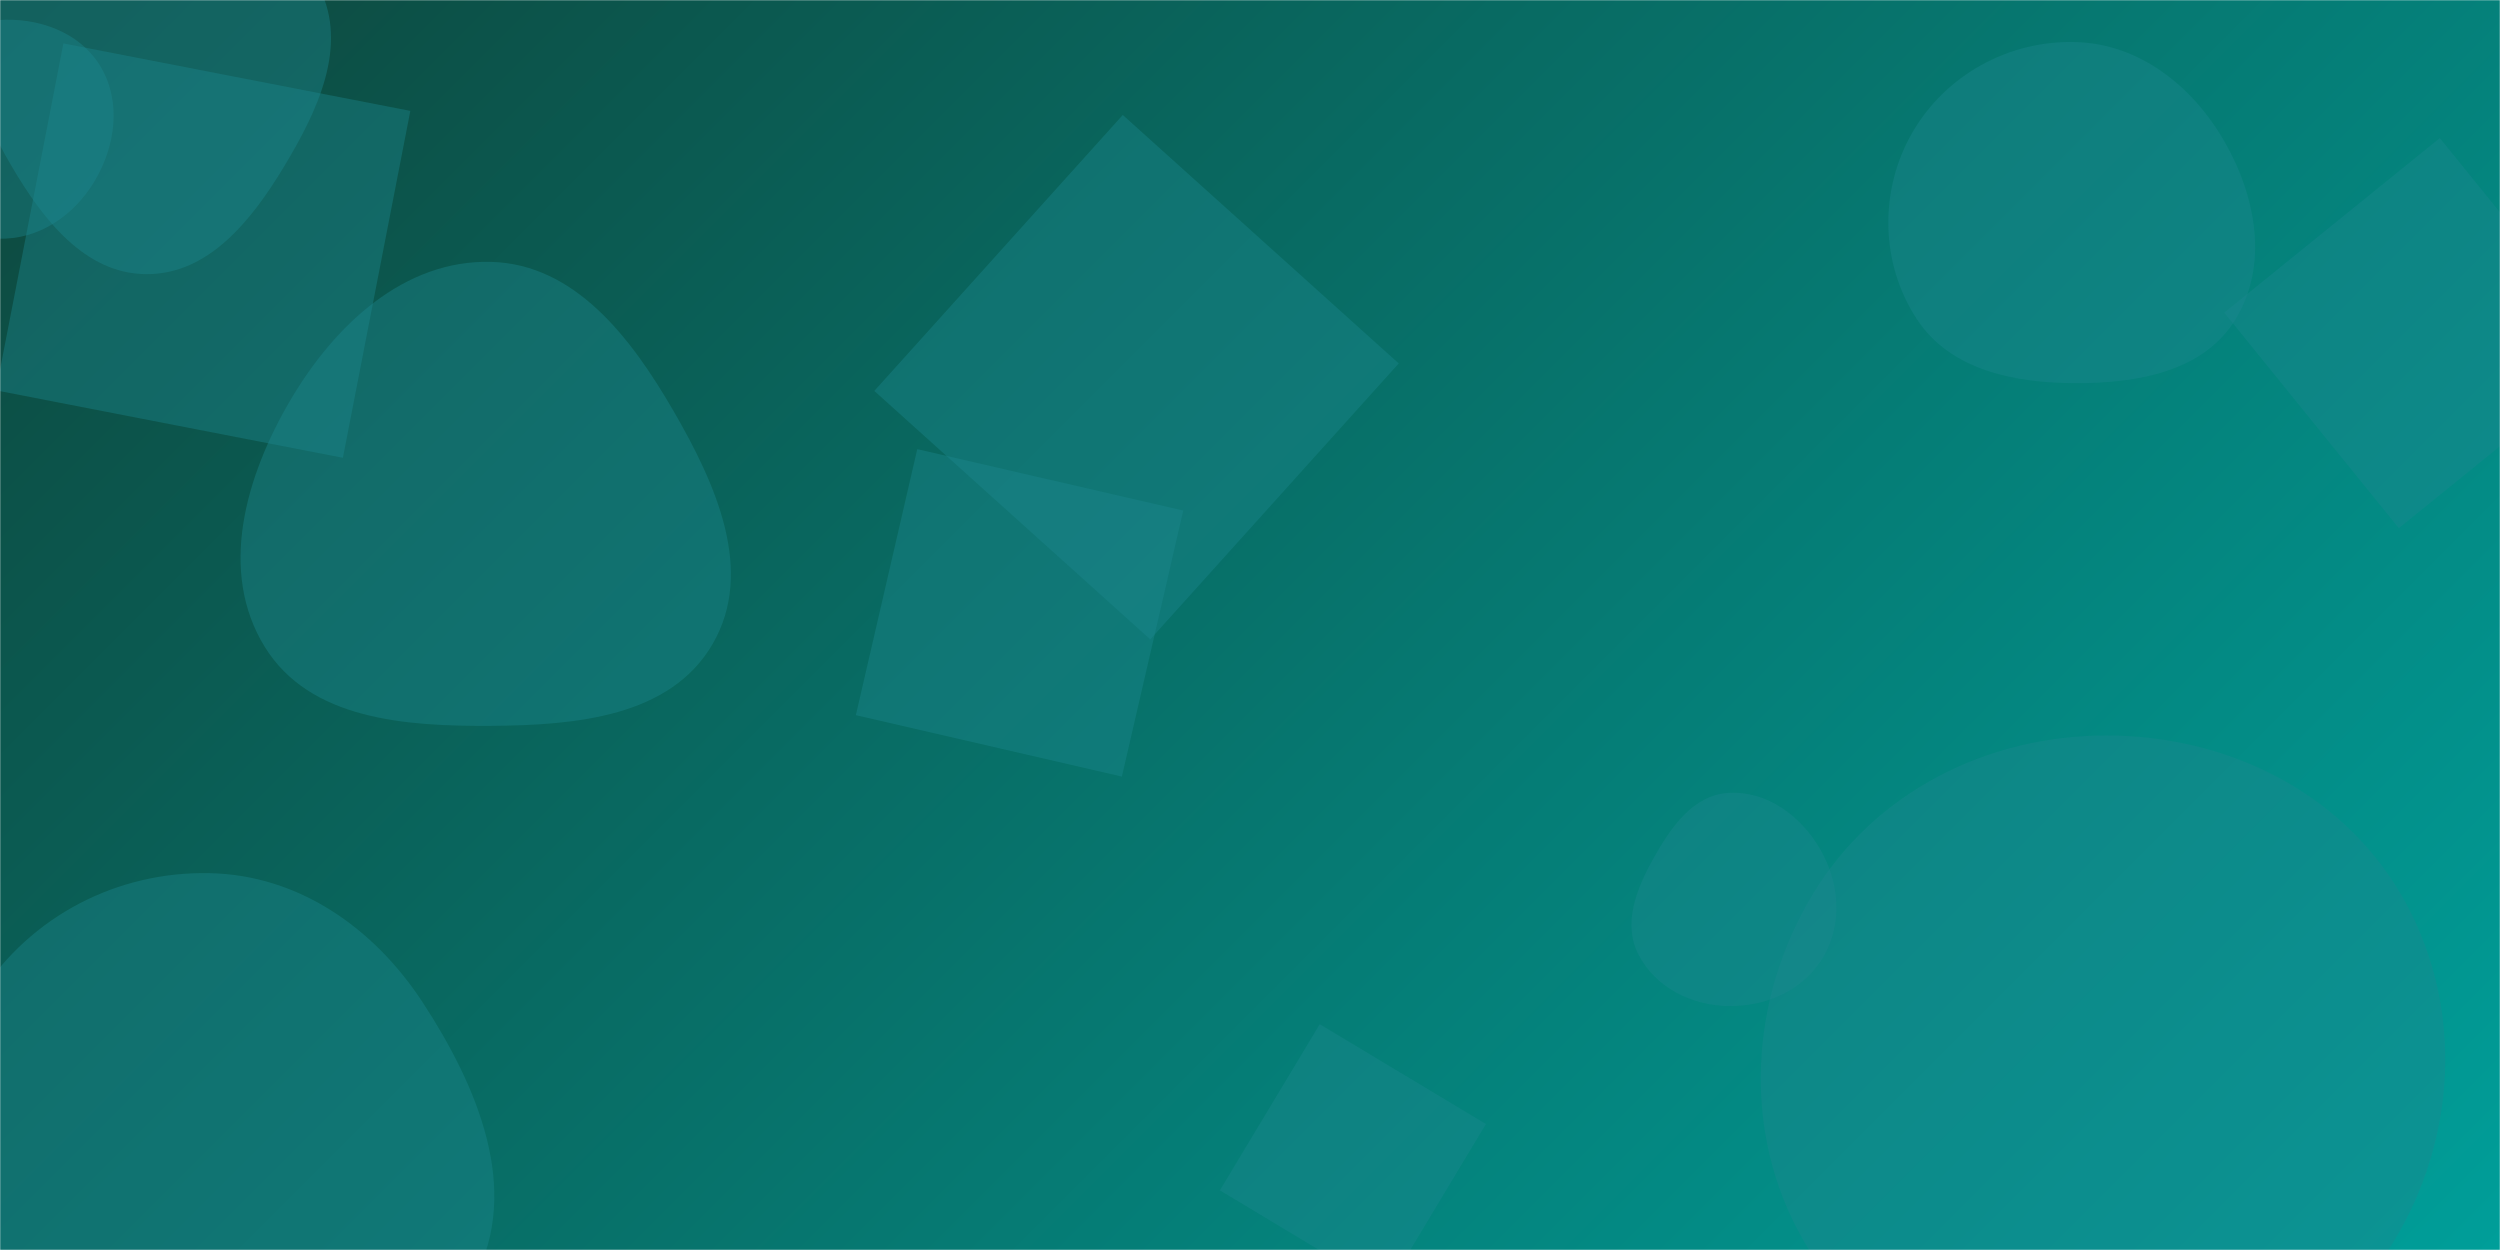 <svg xmlns="http://www.w3.org/2000/svg" version="1.1" xmlns:xlink="http://www.w3.org/1999/xlink" xmlns:svgjs="http://svgjs.dev/svgjs" width="1440" height="720" preserveAspectRatio="none" viewBox="0 0 1440 720">
    <g mask="url(&quot;#SvgjsMask1216&quot;)" fill="none">
        <rect width="1440" height="720" x="0" y="0" fill="url(&quot;#SvgjsLinearGradient1217&quot;)"></rect>
        <path d="M1505.872 203.691L1405.334 79.536 1281.18 180.074 1381.718 304.229z" fill="rgba(28, 135, 142, 0.4)" class="triangle-float1"></path>
        <path d="M-2.308 224.846L197.507 263.686 236.347 63.872 36.532 25.032z" fill="rgba(28, 135, 142, 0.4)" class="triangle-float2"></path>
        <path d="M282.99,418.084C331.586,417.76,386.217,412.889,410.537,370.815C434.87,328.719,412.274,278.678,387.884,236.615C363.602,194.739,331.378,152.214,282.99,150.849C232.857,149.435,192.768,187.177,167.322,230.395C141.416,274.394,125.676,329.067,152.464,372.535C178.376,414.582,233.601,418.413,282.99,418.084" fill="rgba(28, 135, 142, 0.4)" class="triangle-float3"></path>
        <path d="M-1.016,137.451C22.062,138.299,42.701,124.179,54.492,104.322C66.556,84.006,70.008,58.549,57.875,38.274C46.012,18.45,22.027,9.919,-1.016,11.566C-21.418,13.024,-37.081,27.84,-46.931,45.766C-56.36,62.924,-58.645,82.979,-49.878,100.485C-40.077,120.057,-22.89,136.647,-1.016,137.451" fill="rgba(28, 135, 142, 0.4)" class="triangle-float3"></path>
        <path d="M84.342,157.908C120.193,158.082,144.93,126.88,163.468,96.194C182.905,64.018,200.794,26.606,183.969,-7.009C165.78,-43.348,124.975,-62.426,84.342,-61.892C44.624,-61.37,6.758,-40.055,-10.851,-4.45C-26.908,28.017,-11.786,64.187,6.534,95.433C24.565,126.187,48.692,157.735,84.342,157.908" fill="rgba(28, 135, 142, 0.4)" class="triangle-float1"></path>
        <path d="M120.701,809.084C181.093,809.177,245.001,789.664,273.268,736.296C300.312,685.237,275.061,625.707,243.444,577.346C215.382,534.424,171.971,503.988,120.701,502.936C67.534,501.845,17.942,527.568,-11.09,572.122C-43.257,621.487,-59.694,684.336,-31.056,735.828C-1.794,788.442,60.497,808.991,120.701,809.084" fill="rgba(28, 135, 142, 0.4)" class="triangle-float2"></path>
        <path d="M1213.061,812.437C1283.563,811.713,1346.867,771.304,1381.769,710.042C1416.315,649.405,1418.101,574.838,1382.681,514.708C1347.771,455.444,1281.843,423.553,1213.061,423.637C1144.435,423.721,1079.596,456.354,1044.16,515.123C1007.535,575.865,1003.206,651.897,1038.242,713.57C1073.684,775.959,1141.312,813.174,1213.061,812.437" fill="rgba(28, 135, 142, 0.4)" class="triangle-float3"></path>
        <path d="M995.754,579.482C1017.707,579.777,1039.206,570.094,1050.278,551.136C1061.438,532.027,1059.535,508.385,1048.47,489.221C1037.405,470.057,1017.849,455.468,995.754,456.699C975.196,457.845,962.375,476.612,952.32,494.58C942.586,511.975,934.63,531.96,943.708,549.706C953.464,568.777,974.334,579.195,995.754,579.482" fill="rgba(28, 135, 142, 0.4)" class="triangle-float2"></path>
        <path d="M646.196 447.309L681.57 294.089 528.35 258.716 492.977 411.935z" fill="rgba(28, 135, 142, 0.4)" class="triangle-float2"></path>
        <path d="M1195.426,220.703C1230.852,220.781,1269.002,214.24,1287.571,184.071C1306.844,152.758,1299.562,113.205,1281.2,81.349C1262.812,49.449,1232.233,25.191,1195.426,24.214C1156.985,23.193,1120.513,43.215,1101.382,76.574C1082.343,109.773,1083.069,151.614,1103.983,183.665C1123.244,213.184,1160.179,220.625,1195.426,220.703" fill="rgba(28, 135, 142, 0.4)" class="triangle-float3"></path>
        <path d="M702.664 685.649L798.372 743.156 855.879 647.448 760.171 589.94z" fill="rgba(28, 135, 142, 0.4)" class="triangle-float1"></path>
        <path d="M805.664 209.341L646.717 66.224 503.601 225.171 662.548 368.287z" fill="rgba(28, 135, 142, 0.4)" class="triangle-float3"></path>
    </g>
    <defs>
        <mask id="SvgjsMask1216">
            <rect width="1440" height="720" fill="#ffffff"></rect>
        </mask>
        <linearGradient x1="12.5%" y1="-25%" x2="87.5%" y2="125%" gradientUnits="userSpaceOnUse" id="SvgjsLinearGradient1217">
            <stop stop-color="rgba(14, 71, 61, 1)" offset="0"></stop>
            <stop stop-color="rgba(0, 158, 153, 1)" offset="1"></stop>
        </linearGradient>
        <style>
            @keyframes float1 {
                    0%{transform: translate(0, 0)}
                    50%{transform: translate(-10px, 0)}
                    100%{transform: translate(0, 0)}
                }

                .triangle-float1 {
                    animation: float1 5s infinite;
                }

                @keyframes float2 {
                    0%{transform: translate(0, 0)}
                    50%{transform: translate(-5px, -5px)}
                    100%{transform: translate(0, 0)}
                }

                .triangle-float2 {
                    animation: float2 4s infinite;
                }

                @keyframes float3 {
                    0%{transform: translate(0, 0)}
                    50%{transform: translate(0, -10px)}
                    100%{transform: translate(0, 0)}
                }

                .triangle-float3 {
                    animation: float3 6s infinite;
                }
        </style>
    </defs>
</svg>